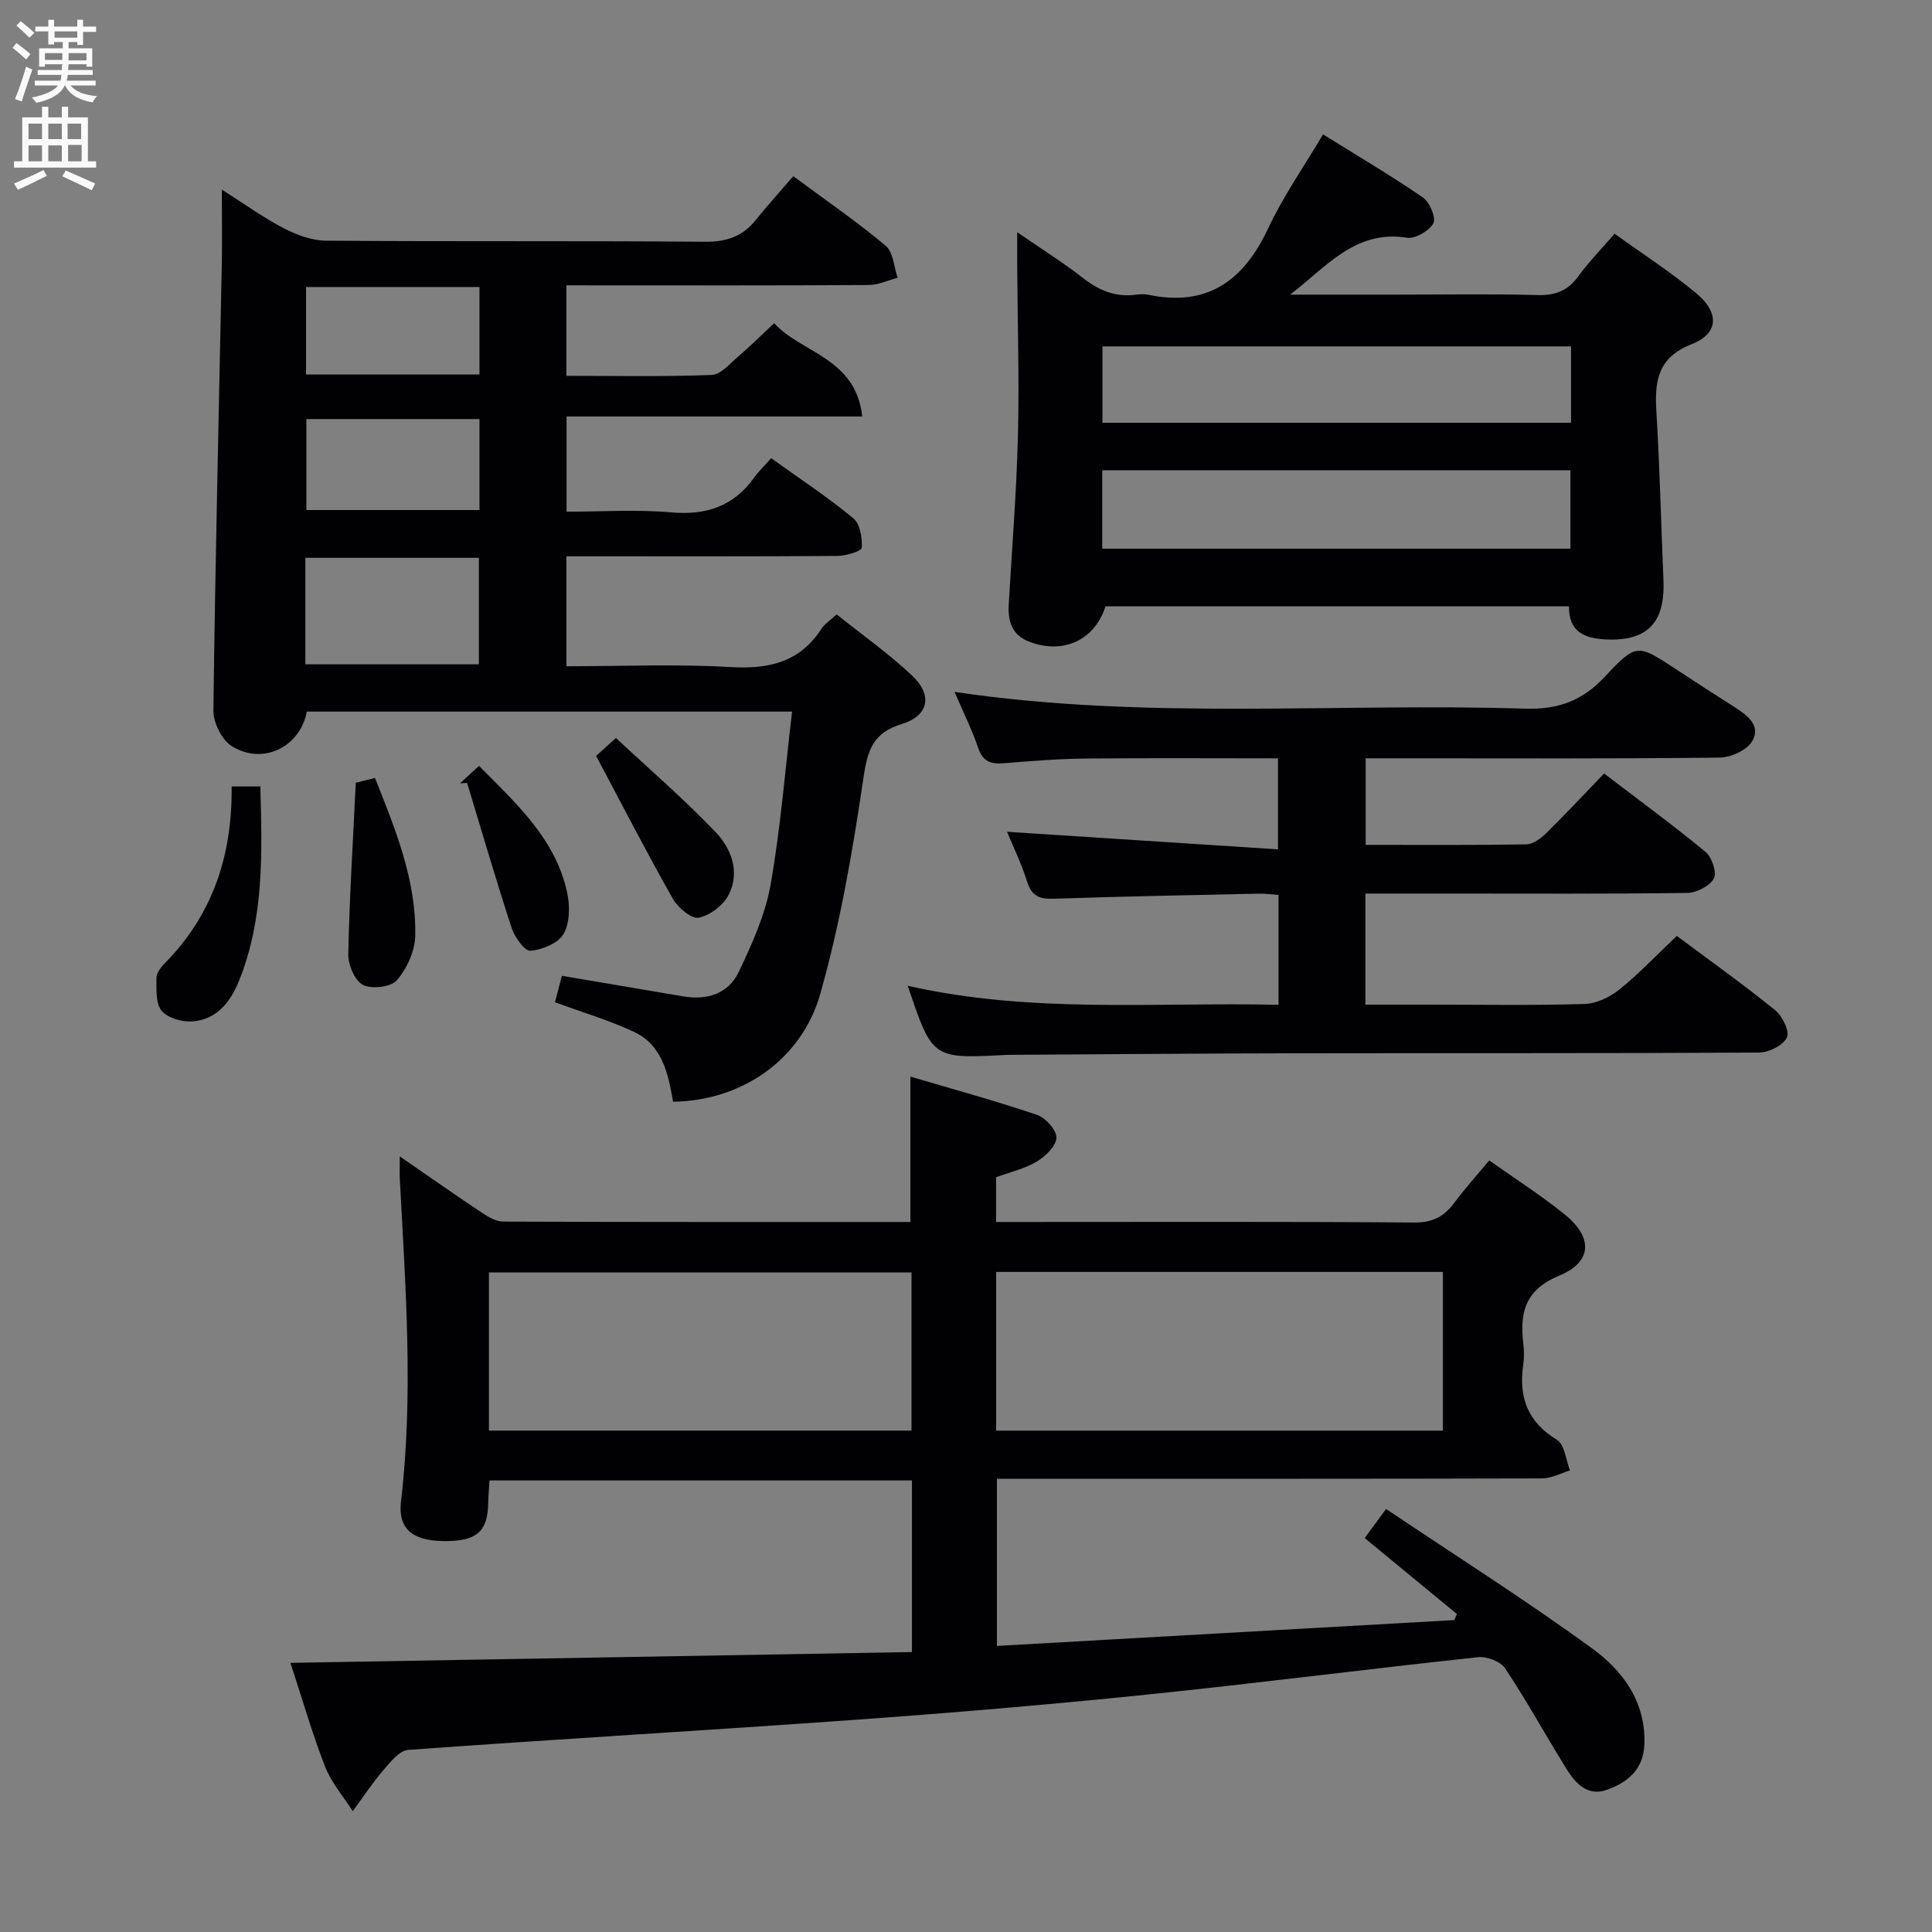 <svg enable-background="new 0 0 400 400" viewBox="0 0 400 400" xmlns="http://www.w3.org/2000/svg"><rect x="0" y="0" width="400" height="400" fill="#808080" stroke="none"/><g fill="#010104"><path d="m188.81 342.04c0-12.61 0-23.9 0-35.53-29.1 0-58.01 0-87.46 0-.09 1.54-.24 3.12-.27 4.71-.11 5.96-2.48 7.96-9.39 7.84-6.32-.1-9.32-2.58-8.67-8.17 2.62-22.27.93-44.49-.24-66.73-.07-1.26-.01-2.52-.01-4.74 6.17 4.25 11.55 8.04 17.04 11.69 1.32.88 2.95 1.81 4.44 1.81 27.99.11 55.98.08 84.24.08 0-9.9 0-19.61 0-30.1 8.71 2.58 17.55 4.99 26.21 7.92 1.78.6 4.07 3.16 4.02 4.73-.06 1.74-2.28 3.87-4.08 4.95-2.5 1.49-5.49 2.16-8.41 3.23v9.27h5.11c27.17 0 54.33-.1 81.5.11 3.83.03 6.18-1.28 8.3-4.14 2.16-2.92 4.62-5.63 7.19-8.72 5.39 3.82 10.7 7.22 15.58 11.15 5.9 4.75 5.81 9.84-1.05 12.69-7.07 2.93-8.24 7.56-7.48 13.98.17 1.48.21 3.02-.01 4.49-.97 6.69.87 11.84 6.99 15.55 1.59.97 1.83 4.16 2.69 6.33-1.93.58-3.87 1.65-5.8 1.65-35.5.1-71 .07-106.5.07-1.98 0-3.97 0-6.35 0v34.61c31.55-1.78 63.12-3.57 94.7-5.35.18-.42.36-.83.54-1.25-6.31-5.2-12.61-10.39-19.09-15.73 1.31-1.78 2.47-3.37 4.42-6.02 14.4 9.66 28.84 18.81 42.64 28.85 6.32 4.6 11.15 10.99 10.84 19.83-.18 5.21-3.35 7.82-7.59 9.41-4.12 1.54-6.65-1.24-8.55-4.3-4.28-6.89-8.19-14.03-12.67-20.78-.95-1.44-3.8-2.53-5.62-2.33-22.96 2.46-45.87 5.42-68.85 7.78-20.16 2.07-40.37 3.77-60.58 5.22-30.68 2.2-61.4 3.97-92.08 6.2-1.83.13-3.71 2.53-5.17 4.23-2.29 2.66-4.23 5.62-6.31 8.46-1.95-3.07-4.44-5.93-5.74-9.26-2.69-6.92-4.74-14.09-7.16-21.45 42.93-.75 85.57-1.49 128.68-2.24zm17.43-45.84h92.5c0-11.14 0-21.89 0-32.86-30.93 0-61.6 0-92.5 0zm-105.01-.01h87.49c0-11.16 0-21.91 0-32.75-29.3 0-58.32 0-87.49 0z"/><path d="m117.26 59.07v18.74c10.2 0 20.16.2 30.09-.18 1.88-.07 3.77-2.35 5.48-3.81 2.4-2.04 4.63-4.28 7.45-6.91 5.54 6.17 16.9 7.09 18.24 19.32-20.76 0-40.84 0-61.22 0v19.71c7.16 0 14.46-.49 21.66.14 7.29.64 12.96-1.27 17.22-7.25.86-1.21 1.97-2.25 3.48-3.97 5.9 4.24 11.69 8.06 17.01 12.44 1.41 1.16 1.87 4.07 1.76 6.12-.04.67-3.24 1.67-5.01 1.68-16.83.13-33.66.08-50.5.08-1.79 0-3.58 0-5.65 0v22.76c11.46 0 22.76-.49 34.01.17 7.93.46 14.31-1 18.8-7.94.61-.94 1.66-1.6 3.13-2.97 5.25 4.21 10.81 8.12 15.7 12.74 4.2 3.98 3.37 8.24-2.13 9.93-5.97 1.83-7.14 5.27-7.99 11.04-2.22 15.05-4.8 30.18-8.94 44.79-3.95 13.96-16.58 22.23-30.5 22.4-1-5.74-2.18-11.72-8.12-14.48-5.21-2.43-10.79-4.07-16.33-6.11.51-1.96.96-3.68 1.43-5.48 8.51 1.44 16.81 2.85 25.11 4.26 4.93.84 9.34-.53 11.48-5.01 2.76-5.77 5.5-11.84 6.61-18.06 2.09-11.74 3.01-23.69 4.46-35.89-33.63 0-67.05 0-100.47 0-1.36 7.32-9.1 11.18-15.55 7.14-2.05-1.29-3.82-4.86-3.79-7.37.38-30.78 1.13-61.56 1.74-92.33.1-4.79.01-9.58.01-15.52 4.78 3.04 8.63 5.84 12.82 8.01 2.67 1.38 5.82 2.55 8.77 2.57 26.16.2 52.33.01 78.49.22 4.41.04 7.7-1.09 10.42-4.45 2.41-2.98 4.97-5.83 7.8-9.13 7.08 5.24 13.36 9.55 19.15 14.42 1.57 1.32 1.69 4.37 2.47 6.62-2 .52-3.99 1.49-5.99 1.5-19 .12-38 .07-56.99.07-1.78-.01-3.57-.01-5.61-.01zm-54.04 78.47h35.93c0-7.63 0-14.85 0-22.05-12.2 0-23.96 0-35.93 0zm36.05-50.78c-12.2 0-24.08 0-35.84 0v18.84h35.84c0-6.42 0-12.49 0-18.84zm0-27.34c-12.2 0-24.08 0-35.91 0v18.12h35.91c0-6.19 0-12.1 0-18.12z"/><path d="m324.84 125.54c-32.42 0-64.21 0-95.96 0-2.27 7.07-8.84 10.04-15.89 7.27-3.55-1.39-4.33-4.28-4.14-7.71.67-11.61 1.61-23.2 1.9-34.82.29-11.81-.08-23.64-.15-35.46-.01-1.82 0-3.63 0-6.75 5.12 3.54 9.54 6.3 13.62 9.49 3.32 2.59 6.77 4.02 10.99 3.45.82-.11 1.69-.16 2.49.01 12.29 2.58 19.8-2.92 24.88-13.78 3.08-6.58 7.31-12.61 11.34-19.42 7.04 4.38 14.02 8.5 20.68 13.07 1.4.96 2.77 4.23 2.16 5.34-.87 1.58-3.76 3.26-5.47 2.99-10.75-1.72-16.77 6.15-24.19 11.78h22.23c9.66 0 19.32-.18 28.98.09 3.71.11 6.28-.89 8.46-3.88 2.13-2.93 4.69-5.55 7.51-8.82 5.8 4.18 11.65 7.94 16.95 12.36 4.78 3.98 4.61 8.3-.93 10.48-7.18 2.83-7.74 7.7-7.36 14.05.7 11.61.97 23.25 1.46 34.87.37 8.83-3.38 12.69-12.07 12.23-4.18-.23-7.56-1.51-7.49-6.84zm-96.59-53.82v15.8h97.02c0-5.37 0-10.43 0-15.8-32.5 0-64.68 0-97.02 0zm-.04 41.88h96.93c0-5.58 0-10.93 0-16.23-32.54 0-64.63 0-96.93 0z"/><path d="m282.75 157v17.92c11.31 0 22.28.08 33.25-.1 1.4-.02 3.01-1.23 4.11-2.31 4.03-3.95 7.88-8.09 12-12.36 7.39 5.64 14.36 10.74 21 16.23 1.32 1.09 2.39 4.3 1.72 5.51-.87 1.57-3.58 2.95-5.52 2.98-16.5.23-33 .13-49.49.13-5.62 0-11.24 0-17.13 0v23h13.4c10.67 0 21.34.19 31.99-.14 2.47-.08 5.28-1.43 7.25-3.03 4.11-3.33 7.78-7.21 11.83-11.06 6.91 5.15 13.8 10.06 20.36 15.37 1.5 1.21 3.05 4.42 2.44 5.66-.8 1.63-3.71 3.11-5.73 3.12-31.83.19-63.66.09-95.49.15-19.83.03-39.66.21-59.48.32-.33 0-.67 0-1 .02-15.23.81-15.23.81-20.32-14.32 25.49 5.8 51.03 3.38 76.76 3.94 0-7.68 0-14.95 0-22.74-1.25-.09-2.68-.3-4.09-.27-14.14.31-28.29.58-42.43 1.05-2.87.1-4.56-.48-5.51-3.48-1.19-3.79-2.95-7.4-4.17-10.38 18.39 1.19 37.01 2.4 56.1 3.64 0-6.86 0-12.57 0-18.84-13.29 0-26.56-.09-39.84.04-5.64.06-11.29.51-16.92.97-2.64.21-4.33-.29-5.3-3.13-1.32-3.87-3.16-7.56-4.91-11.64 39.59 5.89 78.9 2.24 118.08 3.47 6.87.22 11.91-1.61 16.59-6.65 6.5-6.99 6.8-6.7 14.65-1.55 4.03 2.65 8.07 5.28 12.15 7.86 2.67 1.69 5.54 3.87 3.68 7.07-1.09 1.87-4.43 3.38-6.78 3.4-21.33.26-42.66.15-63.99.15-2.97 0-5.96 0-9.26 0z"/><path d="m47.96 162.83h5.94c.37 13.7.81 27.25-4.41 40.22-1.75 4.35-4.57 7.99-9.54 8.42-2.15.19-5.2-.66-6.47-2.18-1.28-1.53-1.08-4.48-1.09-6.82-.01-1 .89-2.18 1.68-2.99 9.88-9.99 14.04-22.22 13.89-36.65z"/><path d="m123.42 156.5c.37-.34 1.69-1.53 4.1-3.71 7.03 6.56 14.16 12.72 20.65 19.5 3.24 3.39 5.07 8.24 2.73 12.9-1.1 2.19-3.86 4.32-6.21 4.81-1.5.31-4.32-2.05-5.36-3.88-5.3-9.33-10.2-18.88-15.91-29.62z"/><path d="m73.66 162.06c.72-.18 2.29-.57 3.98-.99 4.23 10.66 8.58 21.17 8.33 32.7-.07 3.15-1.72 6.77-3.8 9.18-1.22 1.42-5.21 1.89-7.02.96-1.7-.87-3.08-4.15-3.04-6.35.23-11.57.96-23.13 1.55-35.5z"/><path d="m95.27 162.17c1.18-1.09 2.36-2.18 3.9-3.61 7.77 7.86 15.83 15.12 18.25 26.22.6 2.74.57 6.28-.73 8.57-1.1 1.93-4.39 3.28-6.84 3.5-1.18.11-3.27-2.77-3.89-4.64-3.27-9.98-6.2-20.07-9.25-30.12-.48.02-.96.05-1.44.08z"/></g><path d="m2.6 9.9.8-1c.9.7 1.9 1.4 2.9 2.3l-.9 1.1c-1.1-1-2-1.8-2.8-2.4zm.5 10.6c.9-2.1 1.6-4.3 2.3-6.7.4.2.8.4 1.3.6-.7 2.1-1.5 4.3-2.2 6.6zm.3-15.2.9-.9c1 .8 2 1.6 2.8 2.4l-1 1c-.9-.9-1.8-1.7-2.7-2.5zm12.6-1.2h1.2v1.4h2.7v1.1h-2.7v2.7h-1.2v-.6h-1.8v1.3h4.9v3.8h-1.2v-.5h-3.7c0 .4-.1.9-.1 1.2h5.1v1h-5.2c0 .5-.1.9-.2 1.2h6v1h-5.2c1.1 1.3 2.9 2 5.5 2.2-.4.4-.7.8-.9 1.3-2.9-.5-4.8-1.6-5.7-3.5h-.1c-.8 1.7-2.7 2.9-5.9 3.6-.2-.4-.6-.8-.9-1.1 2.8-.6 4.6-1.4 5.4-2.5h-4.8v-1h5.3c.1-.3.2-.7.2-1.2h-4.9v-1h5c0-.4 0-.8.1-1.2h-3.6v.5h-1.2v-3.8h4.9v-1.3h-1.8v.5h-1.2v-2.7h-2.7v-1h2.7v-1.4h1.2v1.4h4.8zm-6.7 8.3h3.6c0-.4 0-.9 0-1.4h-3.6zm1.9-4.6h4.8v-1.3h-4.7v1.3zm6.7 3.2h-3.7v1.5h3.7z" fill="#fbfafa"/><path d="m8.7 22.1h1.3v2.2h2.8v-2.2h1.3v2.2h4.1v9.1h1.7v1.3h-17v-1.3h1.7v-9.1h4.1zm.3 13.1.7 1.2c-1.8.9-3.8 1.9-6 2.9-.2-.4-.5-.8-.8-1.3 2.3-1 4.4-1.9 6.1-2.8zm-3.1-6.4h2.8v-3.2h-2.8zm0 4.6h2.8v-3.3h-2.8zm4.1-4.6h2.8v-3.2h-2.8zm0 4.6h2.8v-3.3h-2.8zm3.6 1.9c2.1.9 4.1 1.8 6.1 2.7l-.7 1.4c-2.2-1.1-4.2-2-6.1-2.9zm3.2-9.7h-2.8v3.2h2.8zm-2.7 7.8h2.8v-3.4h-2.8z" fill="#fbfafa"/></svg>